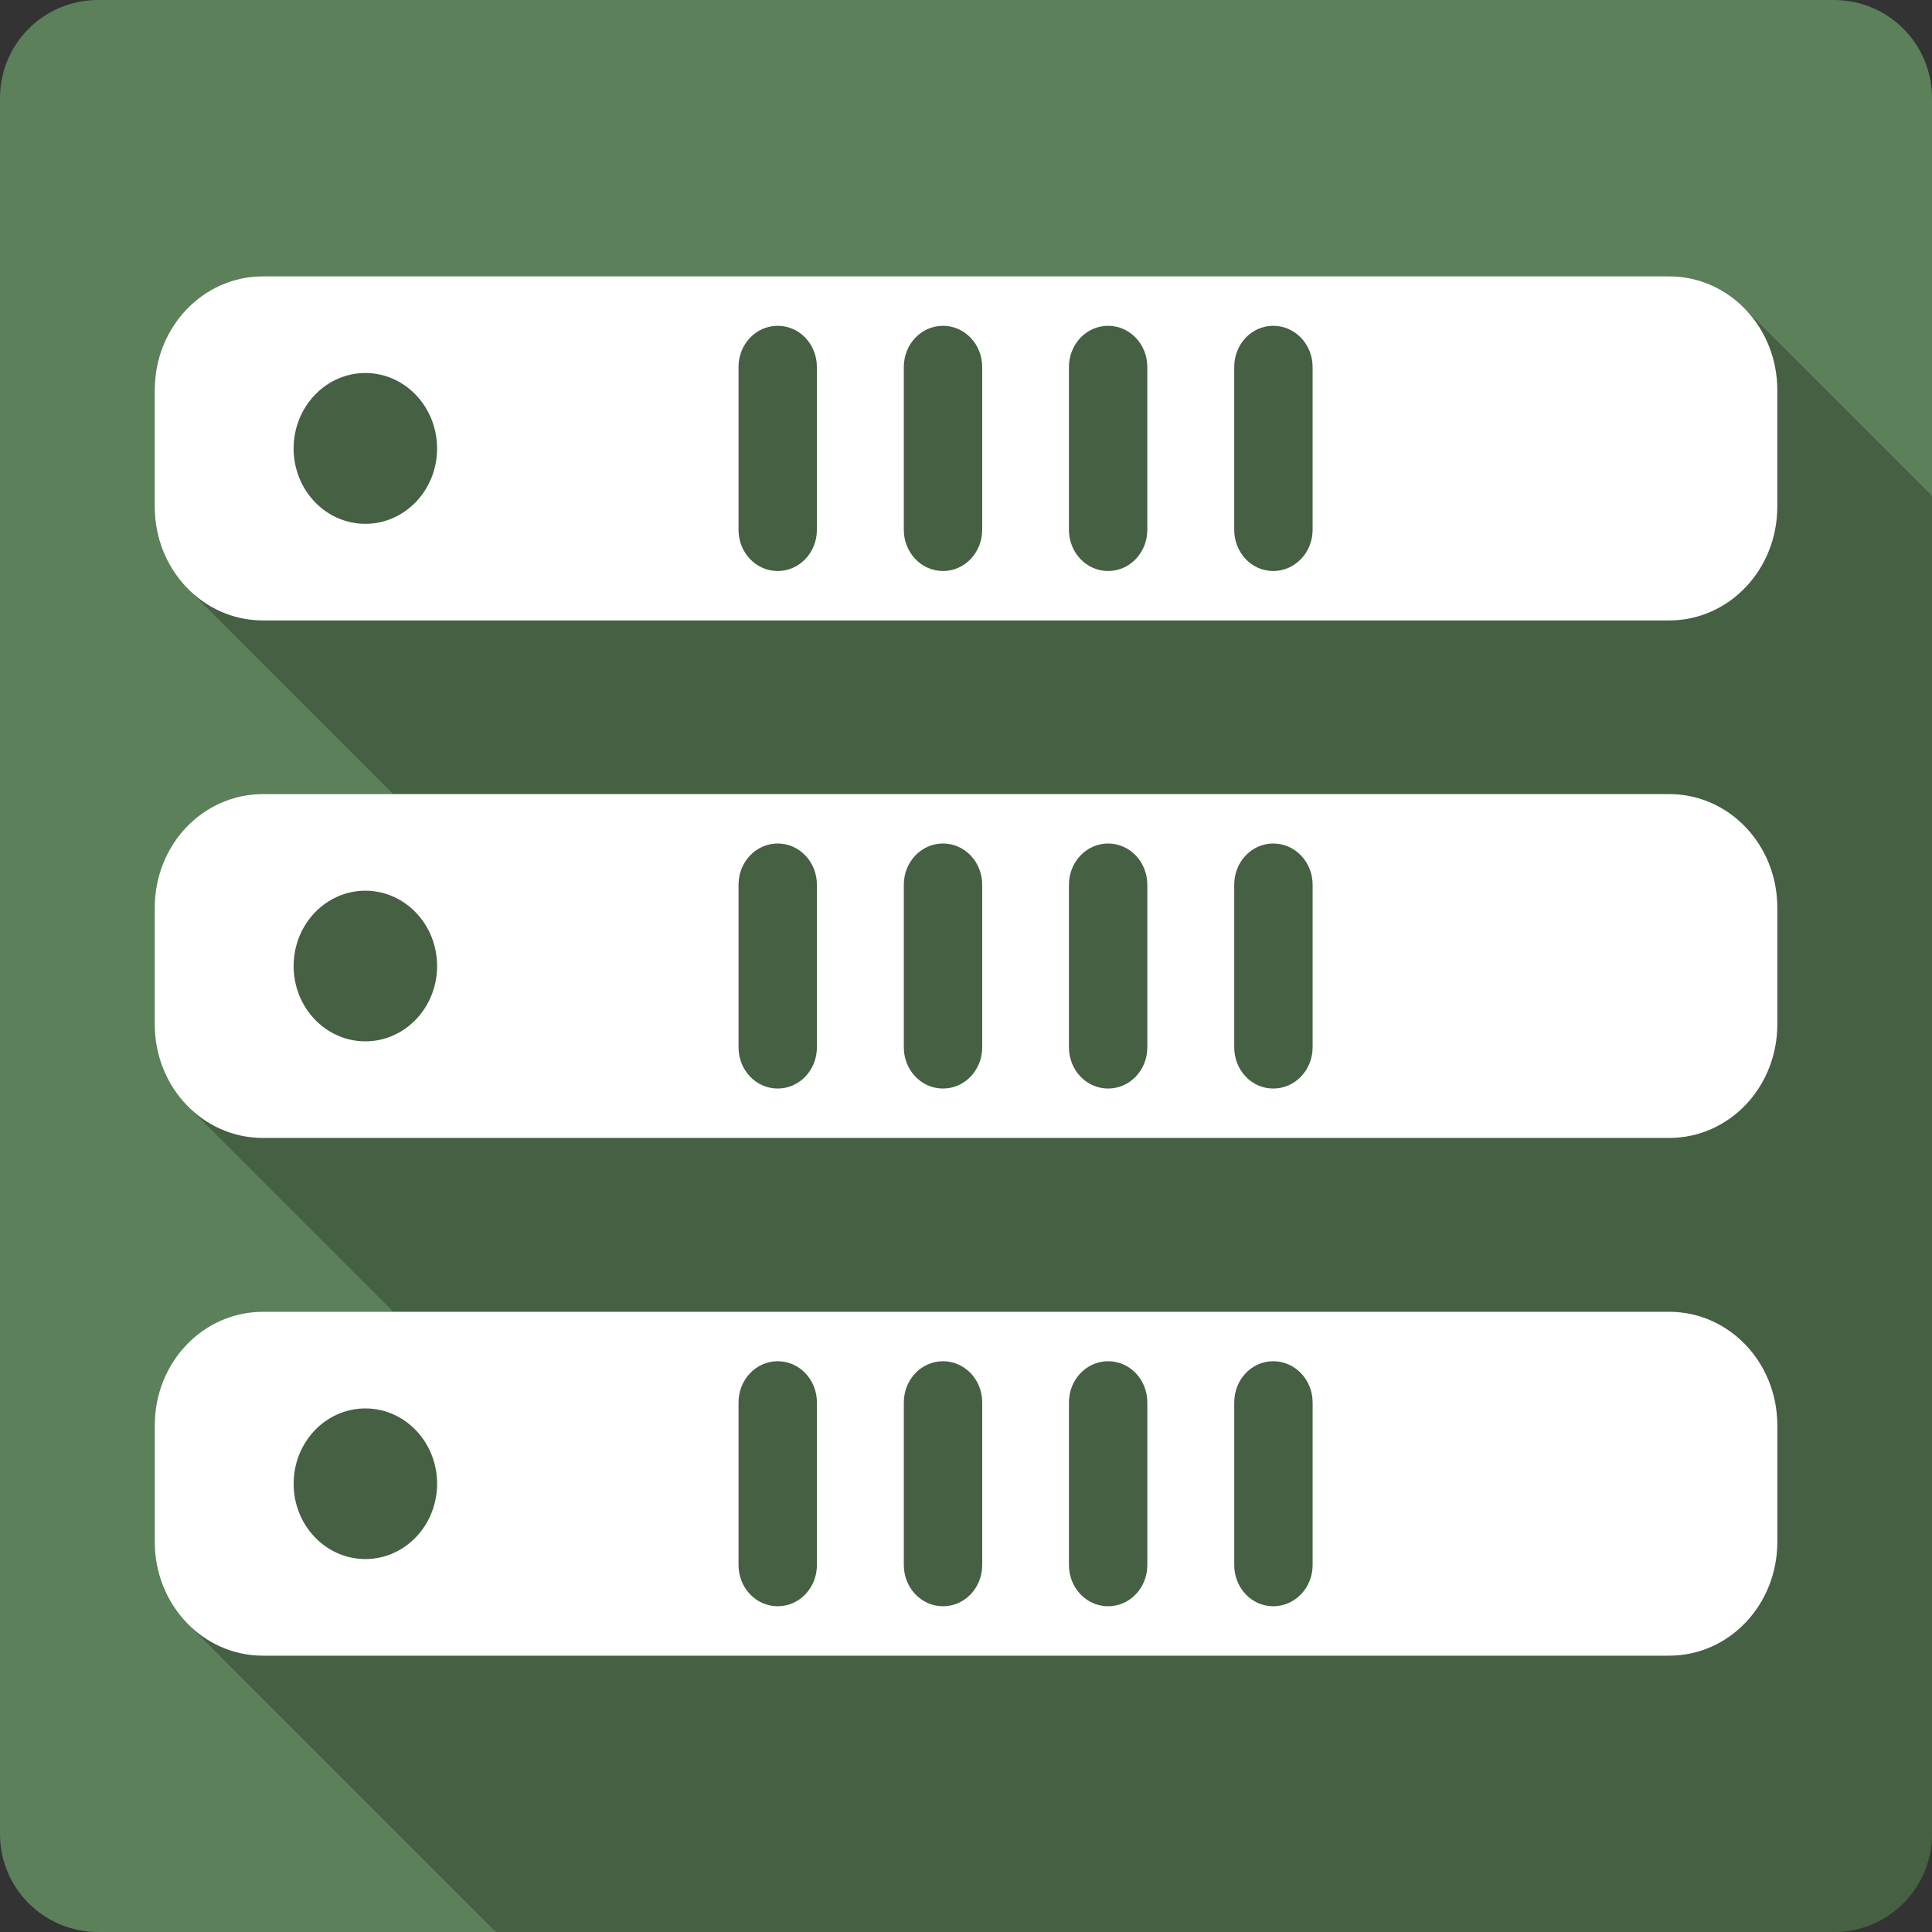 <?xml version="1.0" encoding="UTF-8" standalone="no"?>
<svg
   xmlns:dc="http://purl.org/dc/elements/1.1/"
   xmlns:cc="http://creativecommons.org/ns#"
   xmlns:rdf="http://www.w3.org/1999/02/22-rdf-syntax-ns#"
   xmlns:svg="http://www.w3.org/2000/svg"
   xmlns="http://www.w3.org/2000/svg"
   xmlns:sodipodi="http://sodipodi.sourceforge.net/DTD/sodipodi-0.dtd"
   xmlns:inkscape="http://www.inkscape.org/namespaces/inkscape"
   viewBox="0 0 512 512"
   id="svg2"
   version="1.1"
   inkscape:version="0.91+devel r13804 custom"
   sodipodi:docname="virt-manager.svg">
  <rect x="0" y="0" width="512" height="512" fill="#333333" stroke="none"/>
  <sodipodi:namedview
     pagecolor="#ffffff"
     bordercolor="#666666"
     borderopacity="1"
     objecttolerance="10"
     gridtolerance="10"
     guidetolerance="10"
     inkscape:pageopacity="0"
     inkscape:pageshadow="2"
     inkscape:window-width="1366"
     inkscape:window-height="709"
     id="namedview470"
     showgrid="false"
     inkscape:zoom="0.4609375"
     inkscape:cx="683.38983"
     inkscape:cy="174.88241"
     inkscape:window-x="-2"
     inkscape:window-y="-3"
     inkscape:window-maximized="1"
     inkscape:current-layer="svg2" />
  <defs
     id="defs4" />
  <path
     inkscape:connector-curvature="0"
     d="M 26,0 C 11.603,0 0,11.603 0,26 l 0,460 c 0,14.397 11.603,26 26,26 l 460,0 c 14.397,0 26,-11.603 26,-26 L 512,26 C 512,11.603 500.397,0 486,0 L 26,0"
     style="fill:#5c805a"
     id="path335022" />
  <path
     inkscape:connector-curvature="0"
     style="color:#000000;opacity:0.25;fill-rule:evenodd"
     d="m 442.324,73.238 28.639,28.639 c 9e-5,0.002 -9e-5,0.004 0,0.006 l -28.643,-28.643 -372.641,0 -0.01,0 c -15.891,0.005 -28.666,13.462 -28.666,30.17 l 61.01,61.01 -0.004,0 -61.01,-61.01 0,30.844 c 10e-4,8.629 3.411,16.393 8.9,21.881 l 0.129,0.129 c -0.042,-0.042 -0.087,-0.081 -0.129,-0.123 l 54.289,54.289 -34.52,0 c -15.891,0.006 -28.666,13.419 -28.666,30.121 l 61.02,61.02 -0.014,0 -61.01,-61.01 0,30.887 c 0.002,8.617 3.404,16.358 8.879,21.832 l 54.352,54.352 -34.561,0 c -15.891,0.006 -28.666,13.417 -28.666,30.119 l 61.01,61.01 -0.004,0 L 41,377.75 l 0,30.844 c 10e-4,8.629 3.411,16.393 8.9,21.881 l 0.129,0.129 c -0.042,-0.042 -0.087,-0.081 -0.129,-0.123 L 131.42,512 486,512 c 14.397,0 26,-11.603 26,-26 l 0,-354.58 -49.9,-49.9 c -5.136,-5.136 -12.09,-8.281 -19.775,-8.281 z"
     id="path339302" />
  <path
     inkscape:connector-curvature="0"
     d="m 69.68,73.24 c -15.896,0 -28.676,13.459 -28.676,30.17 l 0,30.843 c 0,16.706 12.78,30.17 28.676,30.17 l 372.65,0 c 15.896,0 28.676,-13.459 28.676,-30.17 l 0,-30.843 c 0,-16.706 -12.78,-30.17 -28.676,-30.17 l -372.65,0 m 136.42,13.1 c 5.758,0 10.386,4.877 10.386,10.928 l 0,43.13 c 0,6.05 -4.628,10.928 -10.386,10.928 -5.758,0 -10.386,-4.877 -10.386,-10.928 l 0,-43.13 c 0,-6.05 4.628,-10.928 10.386,-10.928 m 43.804,0 c 5.758,0 10.386,4.877 10.386,10.928 l 0,43.13 c 0,6.05 -4.628,10.928 -10.386,10.928 -5.758,0 -10.386,-4.877 -10.386,-10.928 l 0,-43.13 c 0,-6.05 4.628,-10.928 10.386,-10.928 m 43.759,0 c 5.758,0 10.386,4.877 10.386,10.928 l 0,43.13 c 0,6.05 -4.628,10.928 -10.386,10.928 -5.758,0 -10.386,-4.877 -10.386,-10.928 l 0,-43.13 c 0,-6.05 4.628,-10.928 10.386,-10.928 m 43.759,0 c 5.758,0 10.432,4.877 10.432,10.928 l 0,43.13 c 0,6.05 -4.673,10.928 -10.432,10.928 -5.758,0 -10.341,-4.877 -10.341,-10.928 l 0,-43.13 c 0,-6.05 4.583,-10.928 10.341,-10.928 m -240.6,12.509 c 10.497,0 19.01,8.973 19.01,20.01 0,11.03 -8.515,19.96 -19.01,19.96 -10.497,0 -19.01,-8.928 -19.01,-19.96 0,-11.03 8.515,-20.01 19.01,-20.01 m -27.14,111.59 c -15.896,0 -28.676,13.414 -28.676,30.12 l 0,30.888 c 0,16.706 12.78,30.12 28.676,30.12 l 372.65,0 c 15.896,0 28.676,-13.414 28.676,-30.12 l 0,-30.888 c 0,-16.706 -12.78,-30.12 -28.676,-30.12 l -372.65,0 m 136.42,13.1 c 5.758,0 10.386,4.877 10.386,10.928 l 0,43.08 c 0,6.05 -4.628,10.928 -10.386,10.928 -5.758,0 -10.386,-4.877 -10.386,-10.928 l 0,-43.08 c 0,-6.05 4.628,-10.928 10.386,-10.928 m 43.804,0 c 5.758,0 10.386,4.877 10.386,10.928 l 0,43.08 c 0,6.05 -4.628,10.928 -10.386,10.928 -5.758,0 -10.386,-4.877 -10.386,-10.928 l 0,-43.08 c 0,-6.05 4.628,-10.928 10.386,-10.928 m 43.759,0 c 5.758,0 10.386,4.877 10.386,10.928 l 0,43.08 c 0,6.05 -4.628,10.928 -10.386,10.928 -5.758,0 -10.386,-4.877 -10.386,-10.928 l 0,-43.08 c 0,-6.05 4.628,-10.928 10.386,-10.928 m 43.759,0 c 5.758,0 10.432,4.877 10.432,10.928 l 0,43.08 c 0,6.05 -4.673,10.928 -10.432,10.928 -5.758,0 -10.341,-4.877 -10.341,-10.928 l 0,-43.08 c 0,-6.05 4.583,-10.928 10.341,-10.928 m -240.6,12.509 c 10.497,0 19.01,8.928 19.01,19.96 0,11.03 -8.515,19.96 -19.01,19.96 -10.497,0 -19.01,-8.928 -19.01,-19.96 0,-11.03 8.515,-19.96 19.01,-19.96 m -27.14,111.59 c -15.896,0 -28.676,13.414 -28.676,30.12 l 0,30.843 c 0,16.706 12.78,30.17 28.676,30.17 l 372.65,0 c 15.896,0 28.676,-13.459 28.676,-30.17 l 0,-30.843 c 0,-16.706 -12.78,-30.12 -28.676,-30.12 l -372.65,0 m 136.42,13.1 c 5.758,0 10.386,4.877 10.386,10.928 l 0,43.08 c 0,6.05 -4.628,10.928 -10.386,10.928 -5.758,0 -10.386,-4.877 -10.386,-10.928 l 0,-43.08 c 0,-6.05 4.628,-10.928 10.386,-10.928 m 43.804,0 c 5.758,0 10.386,4.877 10.386,10.928 l 0,43.08 c 0,6.05 -4.628,10.928 -10.386,10.928 -5.758,0 -10.386,-4.877 -10.386,-10.928 l 0,-43.08 c 0,-6.05 4.628,-10.928 10.386,-10.928 m 43.759,0 c 5.758,0 10.386,4.877 10.386,10.928 l 0,43.08 c 0,6.05 -4.628,10.928 -10.386,10.928 -5.758,0 -10.386,-4.877 -10.386,-10.928 l 0,-43.08 c 0,-6.05 4.628,-10.928 10.386,-10.928 m 43.759,0 c 5.758,0 10.432,4.877 10.432,10.928 l 0,43.08 c 0,6.05 -4.673,10.928 -10.432,10.928 -5.758,0 -10.341,-4.877 -10.341,-10.928 l 0,-43.08 c 0,-6.05 4.583,-10.928 10.341,-10.928 m -240.6,12.509 c 10.497,0 19.01,8.928 19.01,19.96 0,11.03 -8.515,19.96 -19.01,19.96 -10.497,0 -19.01,-8.928 -19.01,-19.96 0,-11.03 8.515,-19.96 19.01,-19.96"
     style="color:#000000;fill:#ffffff;fill-rule:evenodd"
     id="path339590" />
</svg>
